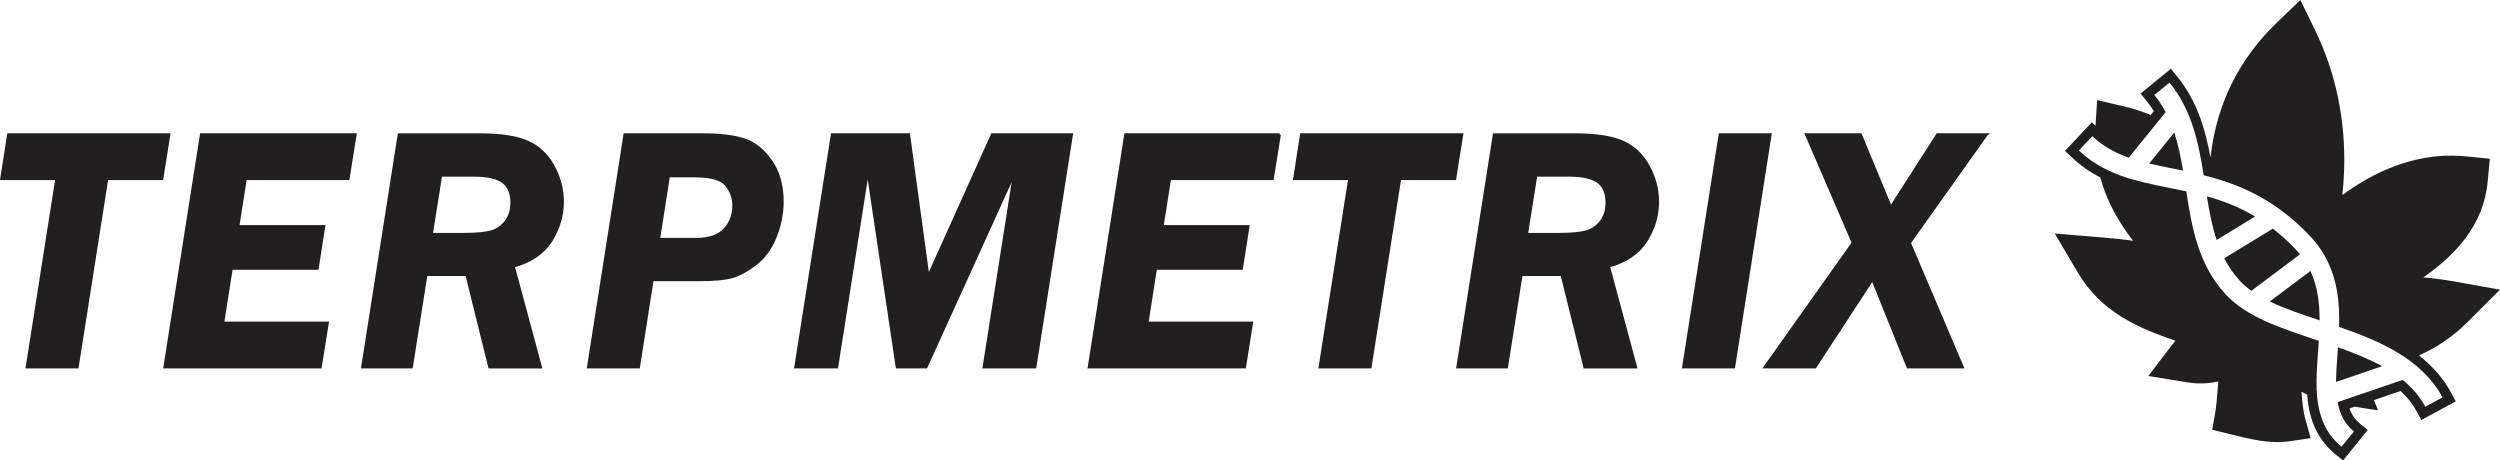 <?xml version="1.0" encoding="UTF-8"?><svg id="a" xmlns="http://www.w3.org/2000/svg" width="930.31" height="171.34" viewBox="0 0 930.31 171.34"><defs><style>.b{stroke:#231f20;stroke-miterlimit:10;}.b,.c{fill:#231f20;}</style></defs><g><path class="b" d="M60.27,66.51h-20.47l-11.02,70.08H10.06l11.02-70.08H.58l2.56-16.41H62.89l-2.62,16.41Z"/><path class="b" d="M132.2,50.1l-2.62,16.41h-38.23l-2.79,17.74h31.97l-2.44,15.65h-31.98l-3.18,20.28h38.92l-2.62,16.41H61.31l13.58-86.49h57.3Z"/><path class="b" d="M158.58,102.19l-5.44,34.41h-18.24l13.58-86.49h30.08c7.58,0,13.43,.88,17.54,2.63,4.11,1.75,7.35,4.75,9.71,9,2.36,4.25,3.54,8.71,3.54,13.4,0,5.03-1.42,9.82-4.26,14.38-2.84,4.56-7.51,7.75-14.02,9.57l10.11,37.52h-18.99l-8.53-34.41h-15.1Zm5.46-36.94l-3.47,21.92h12.03c4.65,0,8.07-.33,10.28-.98,2.2-.65,4.01-1.92,5.42-3.8,1.41-1.88,2.12-4.19,2.12-6.94,0-3.59-1.08-6.19-3.25-7.79-2.16-1.6-5.77-2.41-10.81-2.41h-12.33Z"/><path class="b" d="M242.74,104.15l-5.09,32.44h-18.72l13.58-86.49h29.07c6.39,0,11.52,.63,15.37,1.9,3.85,1.27,7.18,3.94,9.98,8.02,2.8,4.08,4.2,9.07,4.2,14.99,0,4.39-.86,8.76-2.59,13.08-1.73,4.33-4.19,7.72-7.39,10.17-3.2,2.45-6.15,4.05-8.85,4.78-2.7,.74-6.79,1.11-12.27,1.11h-17.28Zm6.07-38.65l-3.69,23.51h14.01c4.81,0,8.32-1.21,10.55-3.64,2.22-2.43,3.34-5.42,3.34-8.97,0-2.7-.89-5.2-2.68-7.48-1.79-2.28-5.72-3.42-11.8-3.42h-9.72Z"/><path class="b" d="M398.77,50.1l-13.6,86.49h-19.02l11.38-72.36-32.88,72.36h-10.84l-10.9-73.12-11.5,73.12h-15.34l13.6-86.49h28.49l7.23,52.91,23.84-52.91h29.54Z"/><path class="b" d="M476.14,50.1l-2.62,16.41h-38.23l-2.79,17.74h31.97l-2.44,15.65h-31.98l-3.18,20.28h38.92l-2.62,16.41h-57.9l13.58-86.49h57.3Z"/><path class="b" d="M541.39,66.51h-20.47l-11.02,70.08h-18.72l11.02-70.08h-20.49l2.56-16.41h59.74l-2.62,16.41Z"/><path class="b" d="M566.11,102.19l-5.44,34.41h-18.24l13.58-86.49h30.08c7.58,0,13.43,.88,17.54,2.63,4.11,1.75,7.35,4.75,9.71,9,2.36,4.25,3.54,8.71,3.54,13.4,0,5.03-1.42,9.82-4.26,14.38s-7.51,7.75-14.02,9.57l10.11,37.52h-18.99l-8.53-34.41h-15.1Zm5.46-36.94l-3.47,21.92h12.03c4.65,0,8.07-.33,10.28-.98,2.2-.65,4.01-1.92,5.42-3.8,1.41-1.88,2.12-4.19,2.12-6.94,0-3.59-1.08-6.19-3.25-7.79-2.16-1.6-5.77-2.41-10.81-2.41h-12.33Z"/><path class="b" d="M658.76,50.1l-13.58,86.49h-18.72l13.58-86.49h18.72Z"/><path class="b" d="M739.19,50.1l-28.61,40.25,19.68,46.24h-20.29l-13.16-32.69-21.37,32.69h-18.67l32.81-46.24-17.39-40.26h20.16l11.23,27.12,17.4-27.12h18.22Z"/></g><g><path class="c" d="M930.31,107.79l-16.61-2.98c-4.04-.72-8-1.25-11.93-1.58,11.78-8.2,22.4-19.34,23.93-35.45l.83-8.71-8.76-.87c-14.06-1.4-28.19,2.47-41.99,11.51-1.38,.9-2.76,1.86-4.13,2.87,.33-3.09,.55-6.17,.65-9.25,.61-18.63-3.07-36.26-10.95-52.4l-5.33-10.92-8.76,8.42c-13.93,13.4-22.19,29.9-24.54,49.05-.05,.38-.09,.75-.13,1.13-1.93-10.44-4.98-21.03-12.45-30.2l-2.3-2.83-2.82,2.31-5.64,4.62-2.82,2.31,2.3,2.83c.95,1.16,1.81,2.39,2.63,3.71l-1.16,1.43c-3-1.25-6.24-2.32-9.76-3.15l-10.18-2.39-.59,9.56-1.38-1.3-2.49,2.66-4.99,5.32-2.49,2.66,2.65,2.5c3.34,3.14,6.84,5.53,10.49,7.4,1.86,6.88,5.06,13.56,9.66,20.13,.83,1.18,1.67,2.32,2.54,3.43-3.81-.55-7.84-.96-12.24-1.32l-16.91-1.38,8.6,14.56c8.7,14.73,22.39,20.58,36.29,25.31-.41,.49-.82,.99-1.23,1.52l-8.87,11.62,14.63,2.38c4.29,.68,8.13,.38,11.44-.33-.36,4.82-.81,9.58-1.17,11.63l-1.11,6.32,7.94,1.95c5.06,1.26,10.64,2.64,16.37,2.64,1.54,0,3.09-.1,4.65-.33l7.67-1.14-2.1-7.49c-.53-1.9-1.05-5.75-1.29-9.78,.67,.37,1.37,.74,2.1,1.09,.47,6.68,2.34,15.54,10.51,22.19l2.83,2.3,2.3-2.84,4.59-5.67,2.3-2.84-2.83-2.3c-1.83-1.49-3.13-3.34-3.98-5.7l1.94-.66,8.68,1.36-1.5-3.81,9.91-3.39c2.53,2.31,4.5,4.81,6,7.59l1.73,3.21,3.2-1.74,6.41-3.47,3.2-1.73-1.73-3.21c-3.02-5.61-7.16-10.13-11.99-13.89,6.07-2.64,12.3-6.61,18.3-12.6l11.88-11.87Zm-21.4,40.09l-6.41,3.47c-2.11-3.93-4.99-7.19-8.41-9.98l-24.21,8.28c.8,4.33,2.56,8.04,6.07,10.9l-4.59,5.67c-6.88-5.6-8.93-13.15-9.27-21.28l-.1-.31,.09-.03c-.16-4.44,.18-9.05,.52-13.6,.1-1.39,.2-2.79,.3-4.19-.42-.14-.84-.28-1.27-.42-13.26-4.41-25.78-8.57-33.45-16.9-10.18-11.07-12.55-24.85-14.6-38.29-2.15-.47-4.3-.9-6.43-1.32-12.28-2.46-23.87-4.77-33.55-13.89l4.99-5.32c4.06,3.82,8.6,6.24,13.58,8l13.72-16.95c-1.18-2.22-2.55-4.35-4.2-6.38l5.64-4.62c8.35,10.26,10.81,22.45,12.7,34.49,12.62,3.15,26.11,8.51,39.36,22.38,6.11,6.4,9.01,13.47,10.26,20.69,.77,4.45,.9,8.95,.78,13.37,15.13,5.22,30.77,11.9,38.49,26.24Z"/><g><path class="c" d="M812.36,63.47c-.82-4.9-1.78-9.66-3.26-14.16l-9.33,11.53c2.82,.67,5.75,1.26,8.79,1.87,1.25,.25,2.52,.51,3.8,.77"/><path class="c" d="M824.87,89.3l14.31-8.74c-6.01-3.59-12-5.84-17.95-7.5,.9,5.65,1.93,11.11,3.63,16.24"/><path class="c" d="M837.78,108.22l18.1-13.59c-.55-.68-1.14-1.35-1.77-2.01-2.77-2.91-5.55-5.39-8.33-7.54l-18.08,11.03c1.53,2.98,3.42,5.8,5.82,8.41,1.23,1.34,2.66,2.56,4.25,3.7"/><path class="c" d="M863.18,119.2c.02-6.36-.72-12.59-3.42-18.36l-15.12,11.35c5.47,2.63,11.89,4.8,18.54,7.01"/><path class="c" d="M869.31,142.12l17.13-5.85c-5.03-2.77-10.65-5-16.42-7.03-.05,.77-.11,1.54-.17,2.3-.27,3.71-.53,7.26-.55,10.59"/><path class="c" d="M832.63,97.39l12.87-7.85c1.7,1.42,3.37,2.96,4.99,4.59l-12.66,9.5c-.59-.52-1.13-1.04-1.62-1.57-1.32-1.44-2.51-2.98-3.58-4.67h0Z"/></g></g></svg>